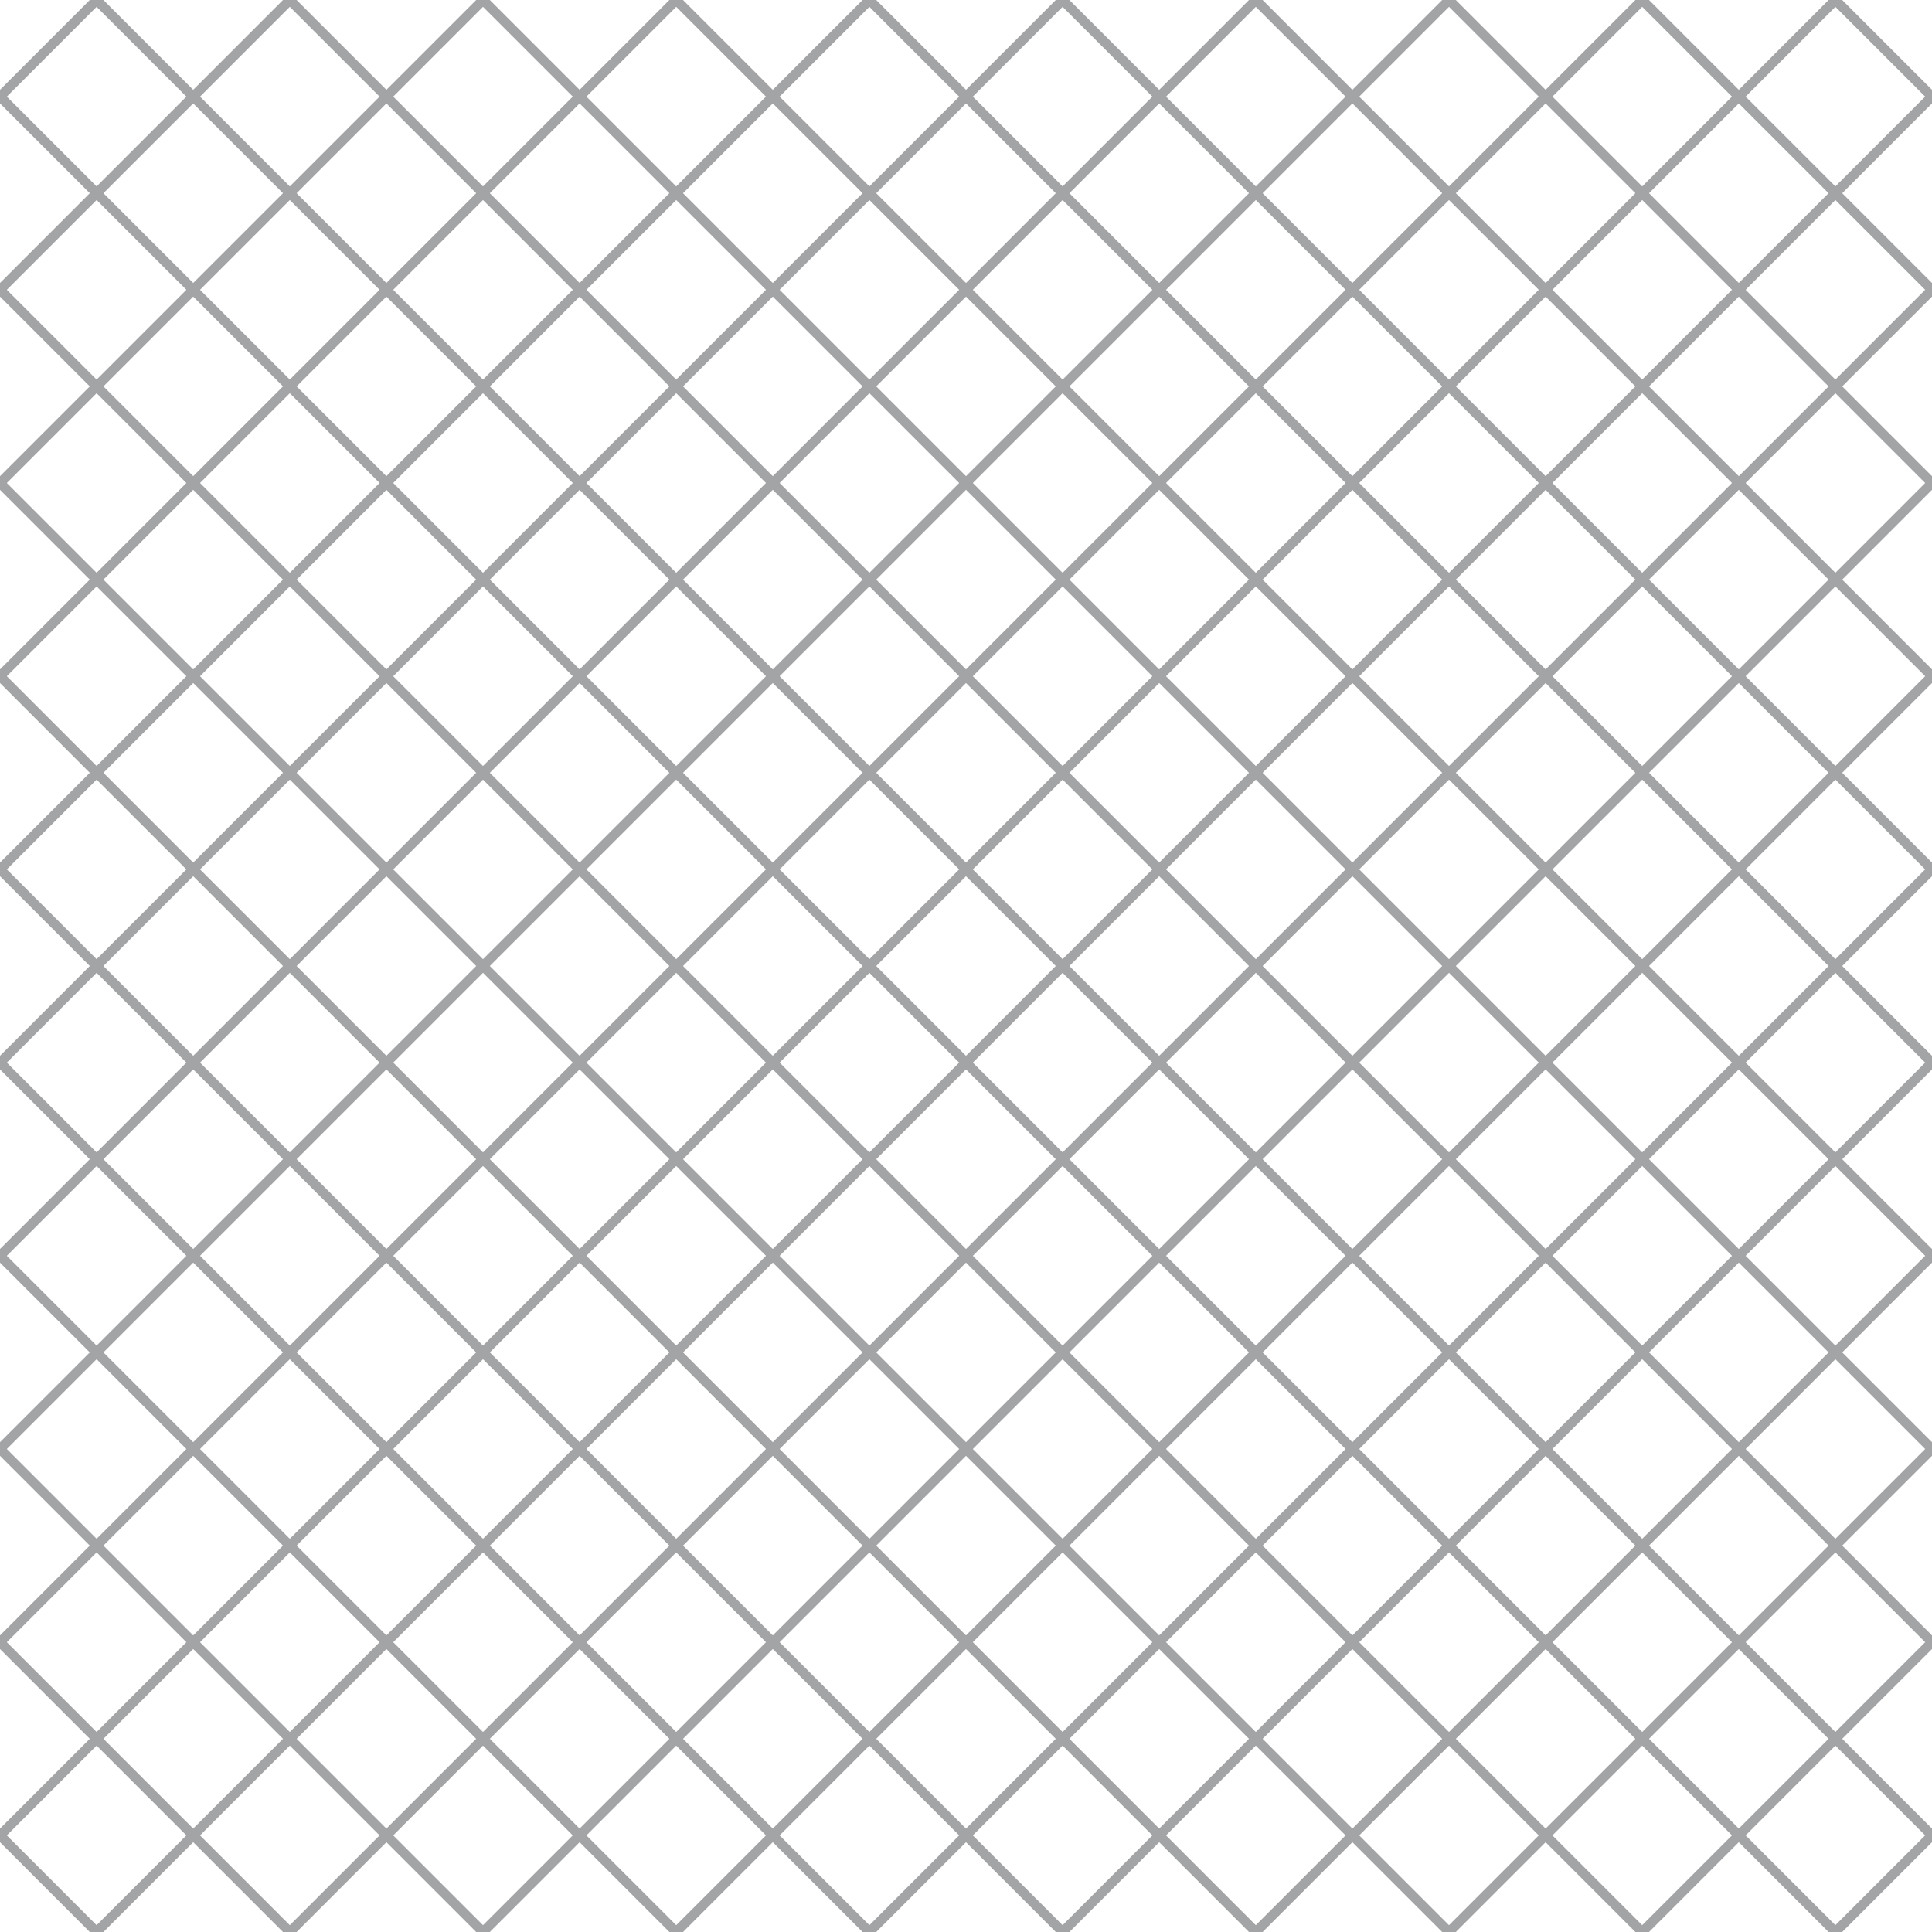 <?xml version="1.0" encoding="UTF-8"?>
<svg xmlns="http://www.w3.org/2000/svg" xmlns:xlink="http://www.w3.org/1999/xlink" style="isolation:isolate" viewBox="0 0 200 200" width="200" height="200">
<line x1='10' y1='0' x2='0' y2='10' stroke-width='1' stroke-linecap='square' stroke='#A3A4A6' />
<line x1='30' y1='0' x2='0' y2='30' stroke-width='1' stroke-linecap='square' stroke='#A3A4A6' />
<line x1='50' y1='0' x2='0' y2='50' stroke-width='1' stroke-linecap='square' stroke='#A3A4A6' />
<line x1='70' y1='0' x2='0' y2='70' stroke-width='1' stroke-linecap='square' stroke='#A3A4A6' />
<line x1='90' y1='0' x2='0' y2='90' stroke-width='1' stroke-linecap='square' stroke='#A3A4A6' />
<line x1='110' y1='0' x2='0' y2='110' stroke-width='1' stroke-linecap='square' stroke='#A3A4A6' />
<line x1='130' y1='0' x2='0' y2='130' stroke-width='1' stroke-linecap='square' stroke='#A3A4A6' />
<line x1='150' y1='0' x2='0' y2='150' stroke-width='1' stroke-linecap='square' stroke='#A3A4A6' />
<line x1='170' y1='0' x2='0' y2='170' stroke-width='1' stroke-linecap='square' stroke='#A3A4A6' />
<line x1='190' y1='0' x2='0' y2='190' stroke-width='1' stroke-linecap='square' stroke='#A3A4A6' />
<line x1='200' y1='10' x2='10' y2='200' stroke-width='1' stroke-linecap='square' stroke='#A3A4A6' />
<line x1='200' y1='30' x2='30' y2='200' stroke-width='1' stroke-linecap='square' stroke='#A3A4A6' />
<line x1='200' y1='50' x2='50' y2='200' stroke-width='1' stroke-linecap='square' stroke='#A3A4A6' />
<line x1='200' y1='70' x2='70' y2='200' stroke-width='1' stroke-linecap='square' stroke='#A3A4A6' />
<line x1='200' y1='90' x2='90' y2='200' stroke-width='1' stroke-linecap='square' stroke='#A3A4A6' />
<line x1='200' y1='110' x2='110' y2='200' stroke-width='1' stroke-linecap='square' stroke='#A3A4A6' />
<line x1='200' y1='130' x2='130' y2='200' stroke-width='1' stroke-linecap='square' stroke='#A3A4A6' />
<line x1='200' y1='150' x2='150' y2='200' stroke-width='1' stroke-linecap='square' stroke='#A3A4A6' />
<line x1='200' y1='170' x2='170' y2='200' stroke-width='1' stroke-linecap='square' stroke='#A3A4A6' />
<line x1='200' y1='190' x2='190' y2='200' stroke-width='1' stroke-linecap='square' stroke='#A3A4A6' />
<line x1='0' y1='10' x2='190' y2='200' stroke-width='1' stroke-linecap='square' stroke='#A3A4A6' />
<line x1='0' y1='30' x2='170' y2='200' stroke-width='1' stroke-linecap='square' stroke='#A3A4A6' />
<line x1='0' y1='50' x2='150' y2='200' stroke-width='1' stroke-linecap='square' stroke='#A3A4A6' />
<line x1='0' y1='70' x2='130' y2='200' stroke-width='1' stroke-linecap='square' stroke='#A3A4A6' />
<line x1='0' y1='90' x2='110' y2='200' stroke-width='1' stroke-linecap='square' stroke='#A3A4A6' />
<line x1='0' y1='110' x2='90' y2='200' stroke-width='1' stroke-linecap='square' stroke='#A3A4A6' />
<line x1='0' y1='130' x2='70' y2='200' stroke-width='1' stroke-linecap='square' stroke='#A3A4A6' />
<line x1='0' y1='150' x2='50' y2='200' stroke-width='1' stroke-linecap='square' stroke='#A3A4A6' />
<line x1='0' y1='170' x2='30' y2='200' stroke-width='1' stroke-linecap='square' stroke='#A3A4A6' />
<line x1='0' y1='190' x2='10' y2='200' stroke-width='1' stroke-linecap='square' stroke='#A3A4A6' />
<line x1='10' y1='0' x2='200' y2='190' stroke-width='1' stroke-linecap='square' stroke='#A3A4A6' />
<line x1='30' y1='0' x2='200' y2='170' stroke-width='1' stroke-linecap='square' stroke='#A3A4A6' />
<line x1='50' y1='0' x2='200' y2='150' stroke-width='1' stroke-linecap='square' stroke='#A3A4A6' />
<line x1='70' y1='0' x2='200' y2='130' stroke-width='1' stroke-linecap='square' stroke='#A3A4A6' />
<line x1='90' y1='0' x2='200' y2='110' stroke-width='1' stroke-linecap='square' stroke='#A3A4A6' />
<line x1='110' y1='0' x2='200' y2='90' stroke-width='1' stroke-linecap='square' stroke='#A3A4A6' />
<line x1='130' y1='0' x2='200' y2='70' stroke-width='1' stroke-linecap='square' stroke='#A3A4A6' />
<line x1='150' y1='0' x2='200' y2='50' stroke-width='1' stroke-linecap='square' stroke='#A3A4A6' />
<line x1='170' y1='0' x2='200' y2='30' stroke-width='1' stroke-linecap='square' stroke='#A3A4A6' />
<line x1='190' y1='0' x2='200' y2='10' stroke-width='1' stroke-linecap='square' stroke='#A3A4A6' />
</svg>
